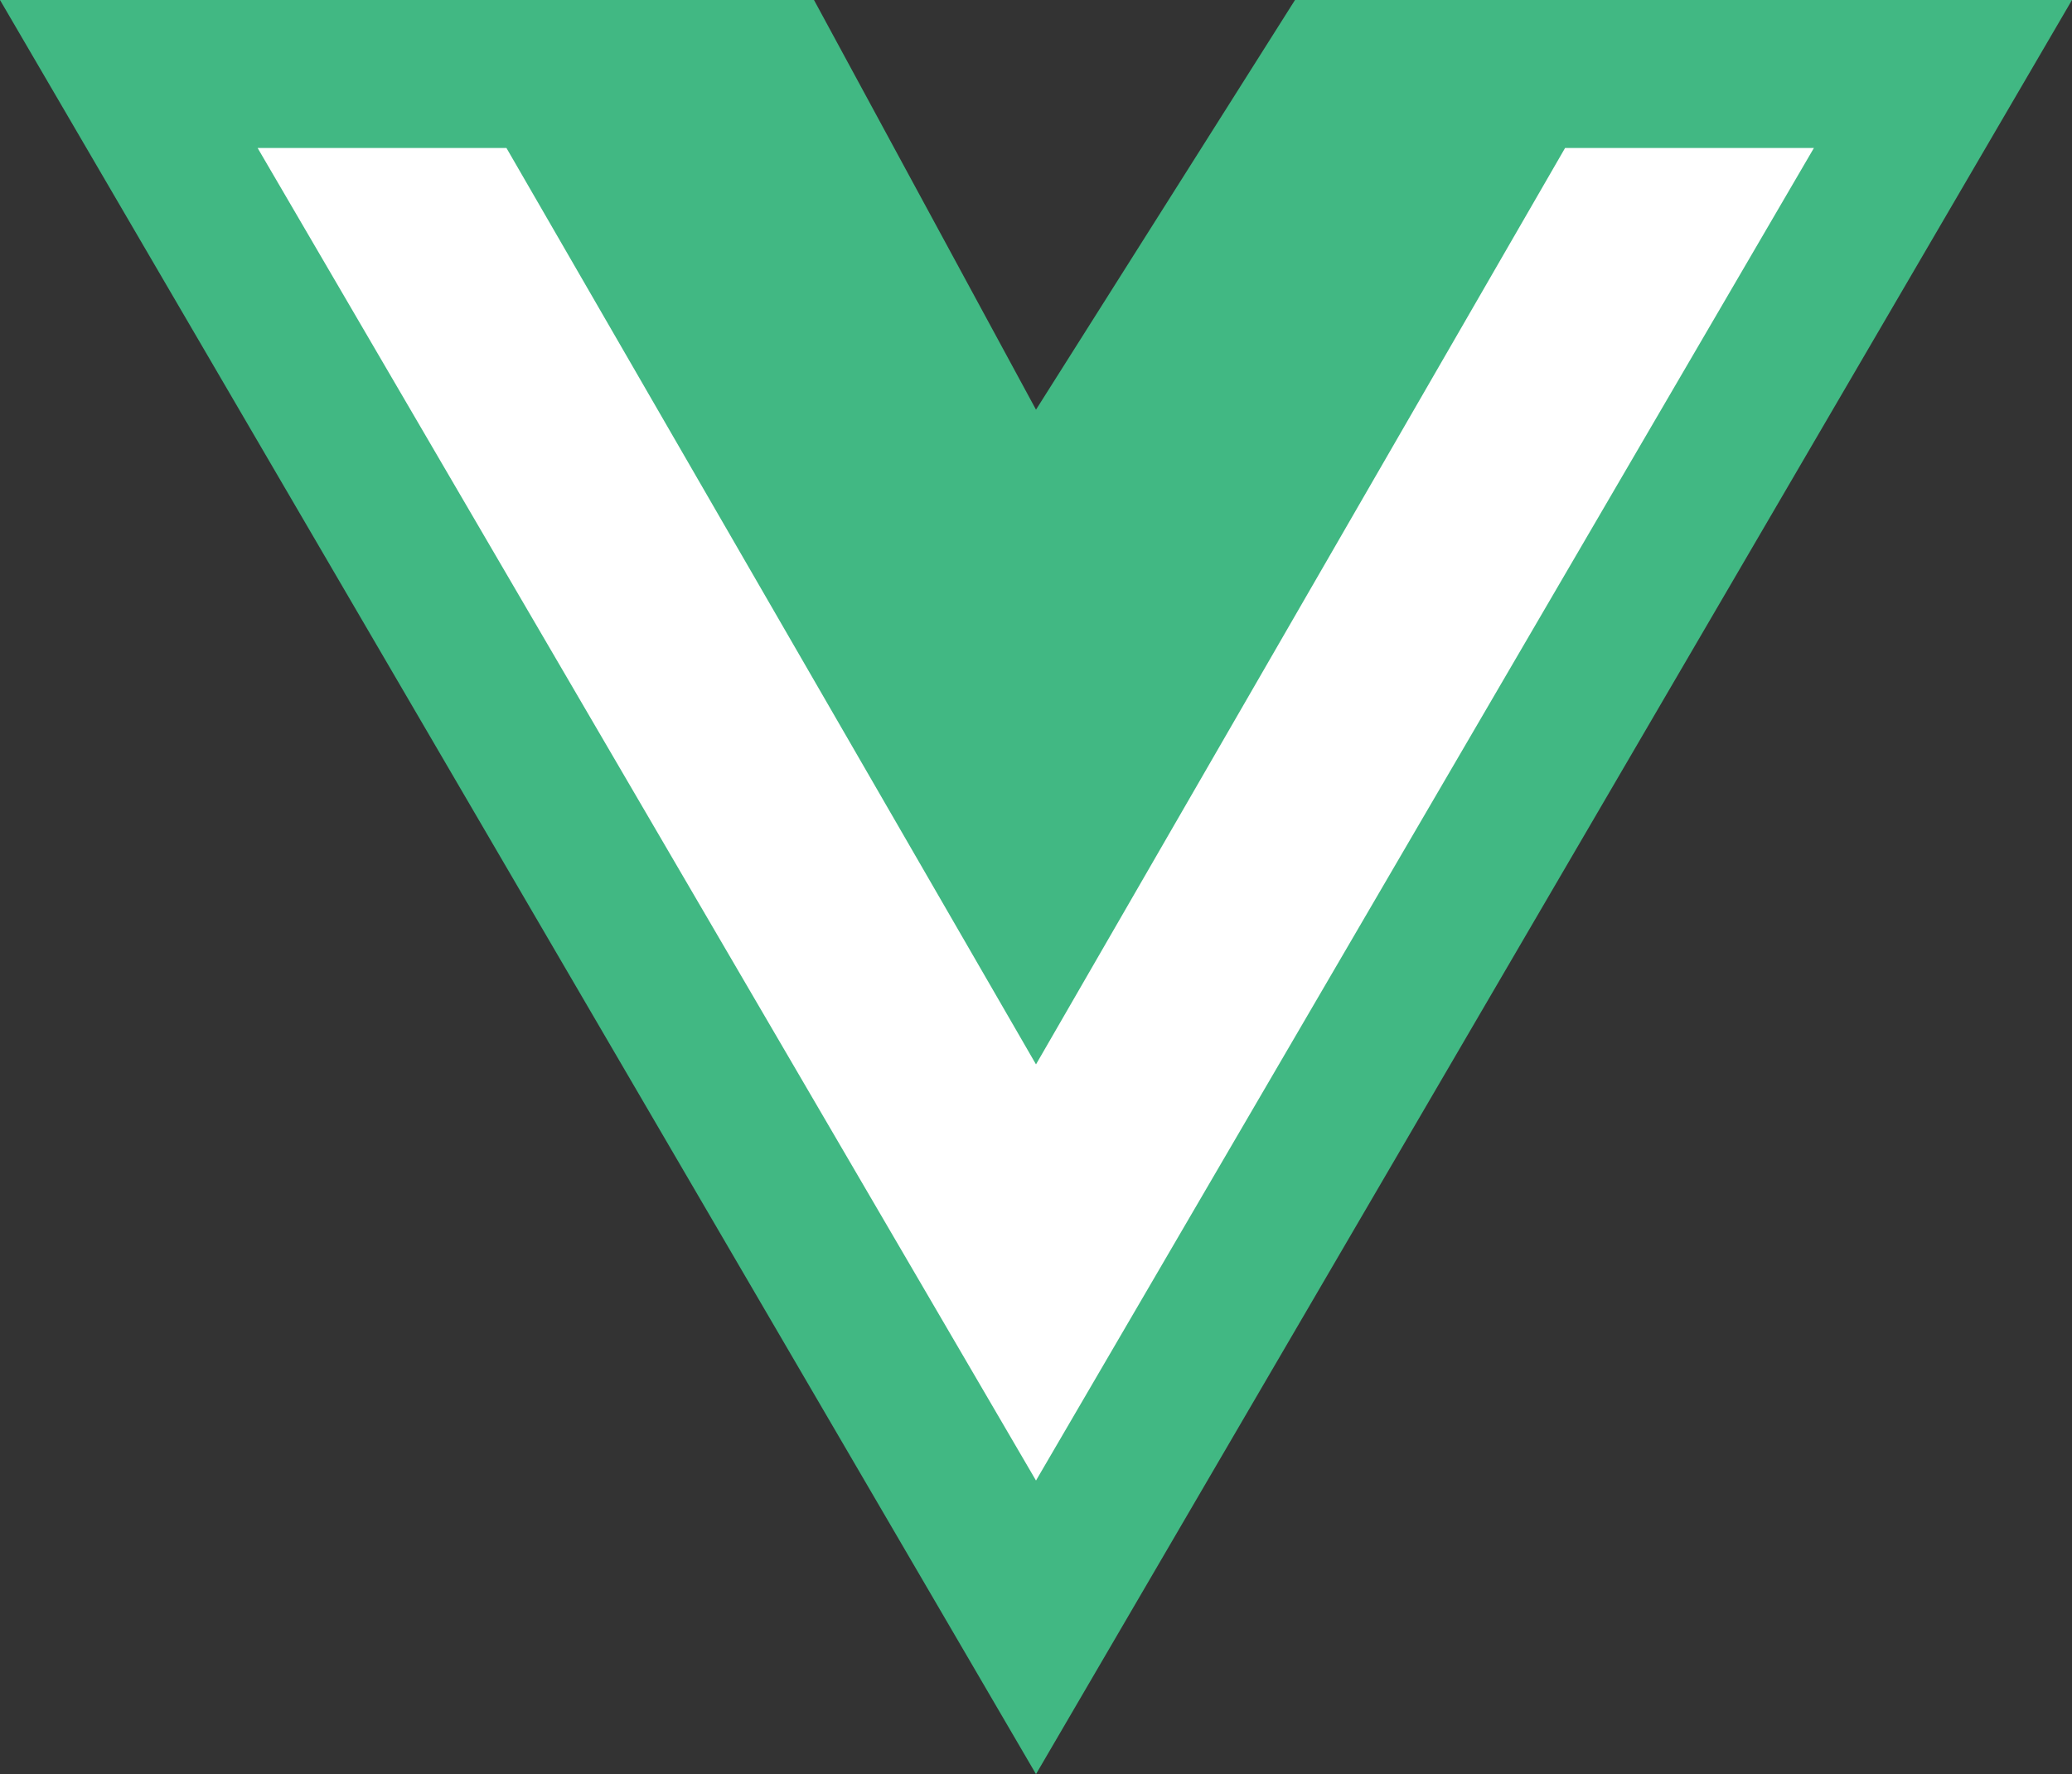<svg xmlns="http://www.w3.org/2000/svg" viewBox="0 0 448 383.7"><rect x="0" y="0" width="448" height="383.7" fill="#333333" stroke="none"/><defs><style>.cls-1{fill:#41b883;}.cls-2{fill:#fff;}</style></defs><title>Vue.js</title><g id="Camada_2" data-name="Camada 2"><g id="Camada_1-2" data-name="Camada 1"><path class="cls-1" d="M356.9,0H280L224,88.6,176,0H0L224,383.7,448,0Z"/><polygon class="cls-2" points="55.7 32 109.5 32 224 230.2 338.4 32 392.2 32 224 320.2 55.7 32 55.7 32"/></g></g></svg>